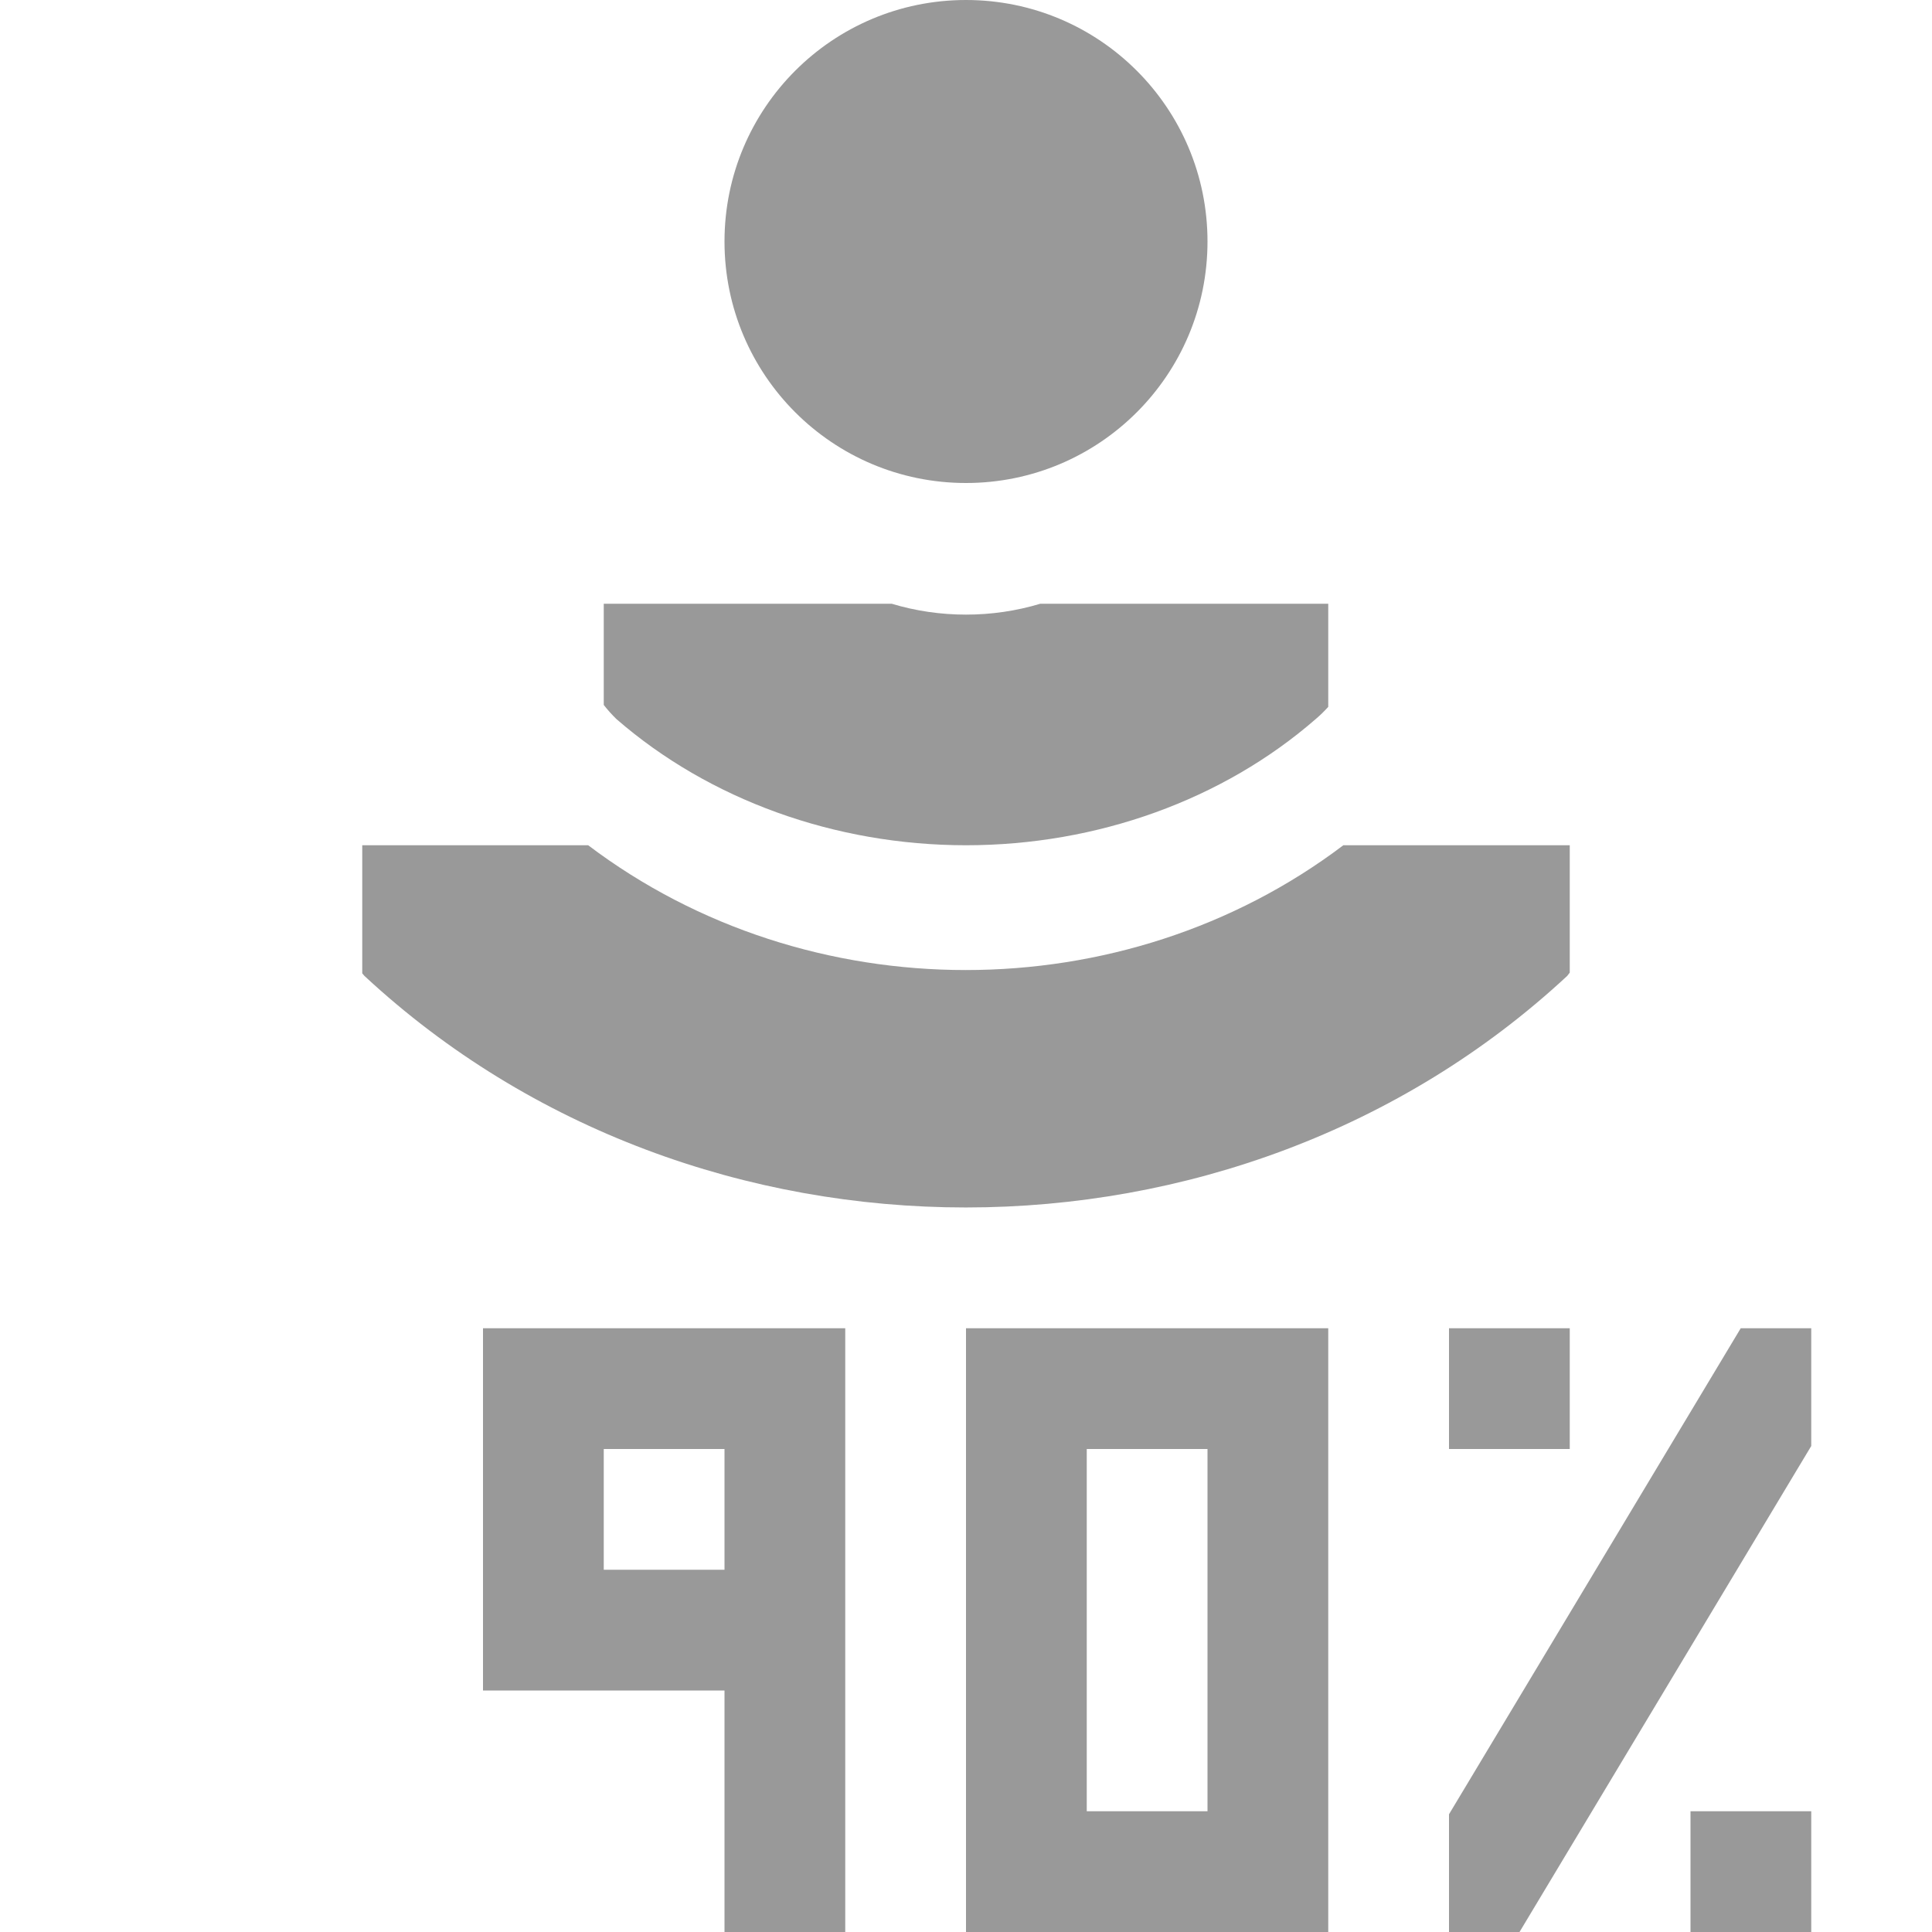 <svg xmlns="http://www.w3.org/2000/svg" width="16" height="16" version="1.1">
 <path style="fill:#999999" d="M 8 0 C 6.895 0 6 0.895 6 2 C 6 3.105 6.895 4 8 4 C 9.105 4 10 3.105 10 2 C 10 0.895 9.105 0 8 0 z M 5 5 L 5 5.838 C 5.032 5.879 5.067 5.918 5.105 5.955 C 5.873 6.623 6.915 7 8 7 C 9.086 7 10.128 6.624 10.896 5.955 C 10.934 5.923 10.968 5.889 11 5.854 L 11 5 L 9 5 L 8.615 5 C 8.419 5.059 8.212 5.09 8 5.09 C 7.788 5.09 7.581 5.059 7.385 5 L 7 5 L 5 5 z M 3 7 L 3 8.061 C 3.006 8.068 3.012 8.075 3.018 8.082 C 5.769 10.639 10.228 10.639 12.979 8.082 C 12.986 8.073 12.993 8.064 13 8.055 L 13 7 L 11.125 7 C 9.304 8.378 6.692 8.378 4.871 7 L 3 7 z M 4 11 L 4 12 L 4 14 L 5 14 L 6 14 L 6 15 L 6 16 L 7 16 L 7 14 L 7 12 L 7 11 L 5 11 L 4 11 z M 8 11 L 8 16 L 11 16 L 11 11 L 8 11 z M 12 11 L 12 12 L 13 12 L 13 11 L 12 11 z M 14.416 11 L 12 15.025 L 12 16 L 12.584 16 L 15 11.975 L 15 11 L 14.416 11 z M 5 12 L 6 12 L 6 13 L 5 13 L 5 12 z M 9 12 L 10 12 L 10 15 L 9 15 L 9 12 z M 14 15 L 14 16 L 15 16 L 15 15 L 14 15 z"/>
</svg>
